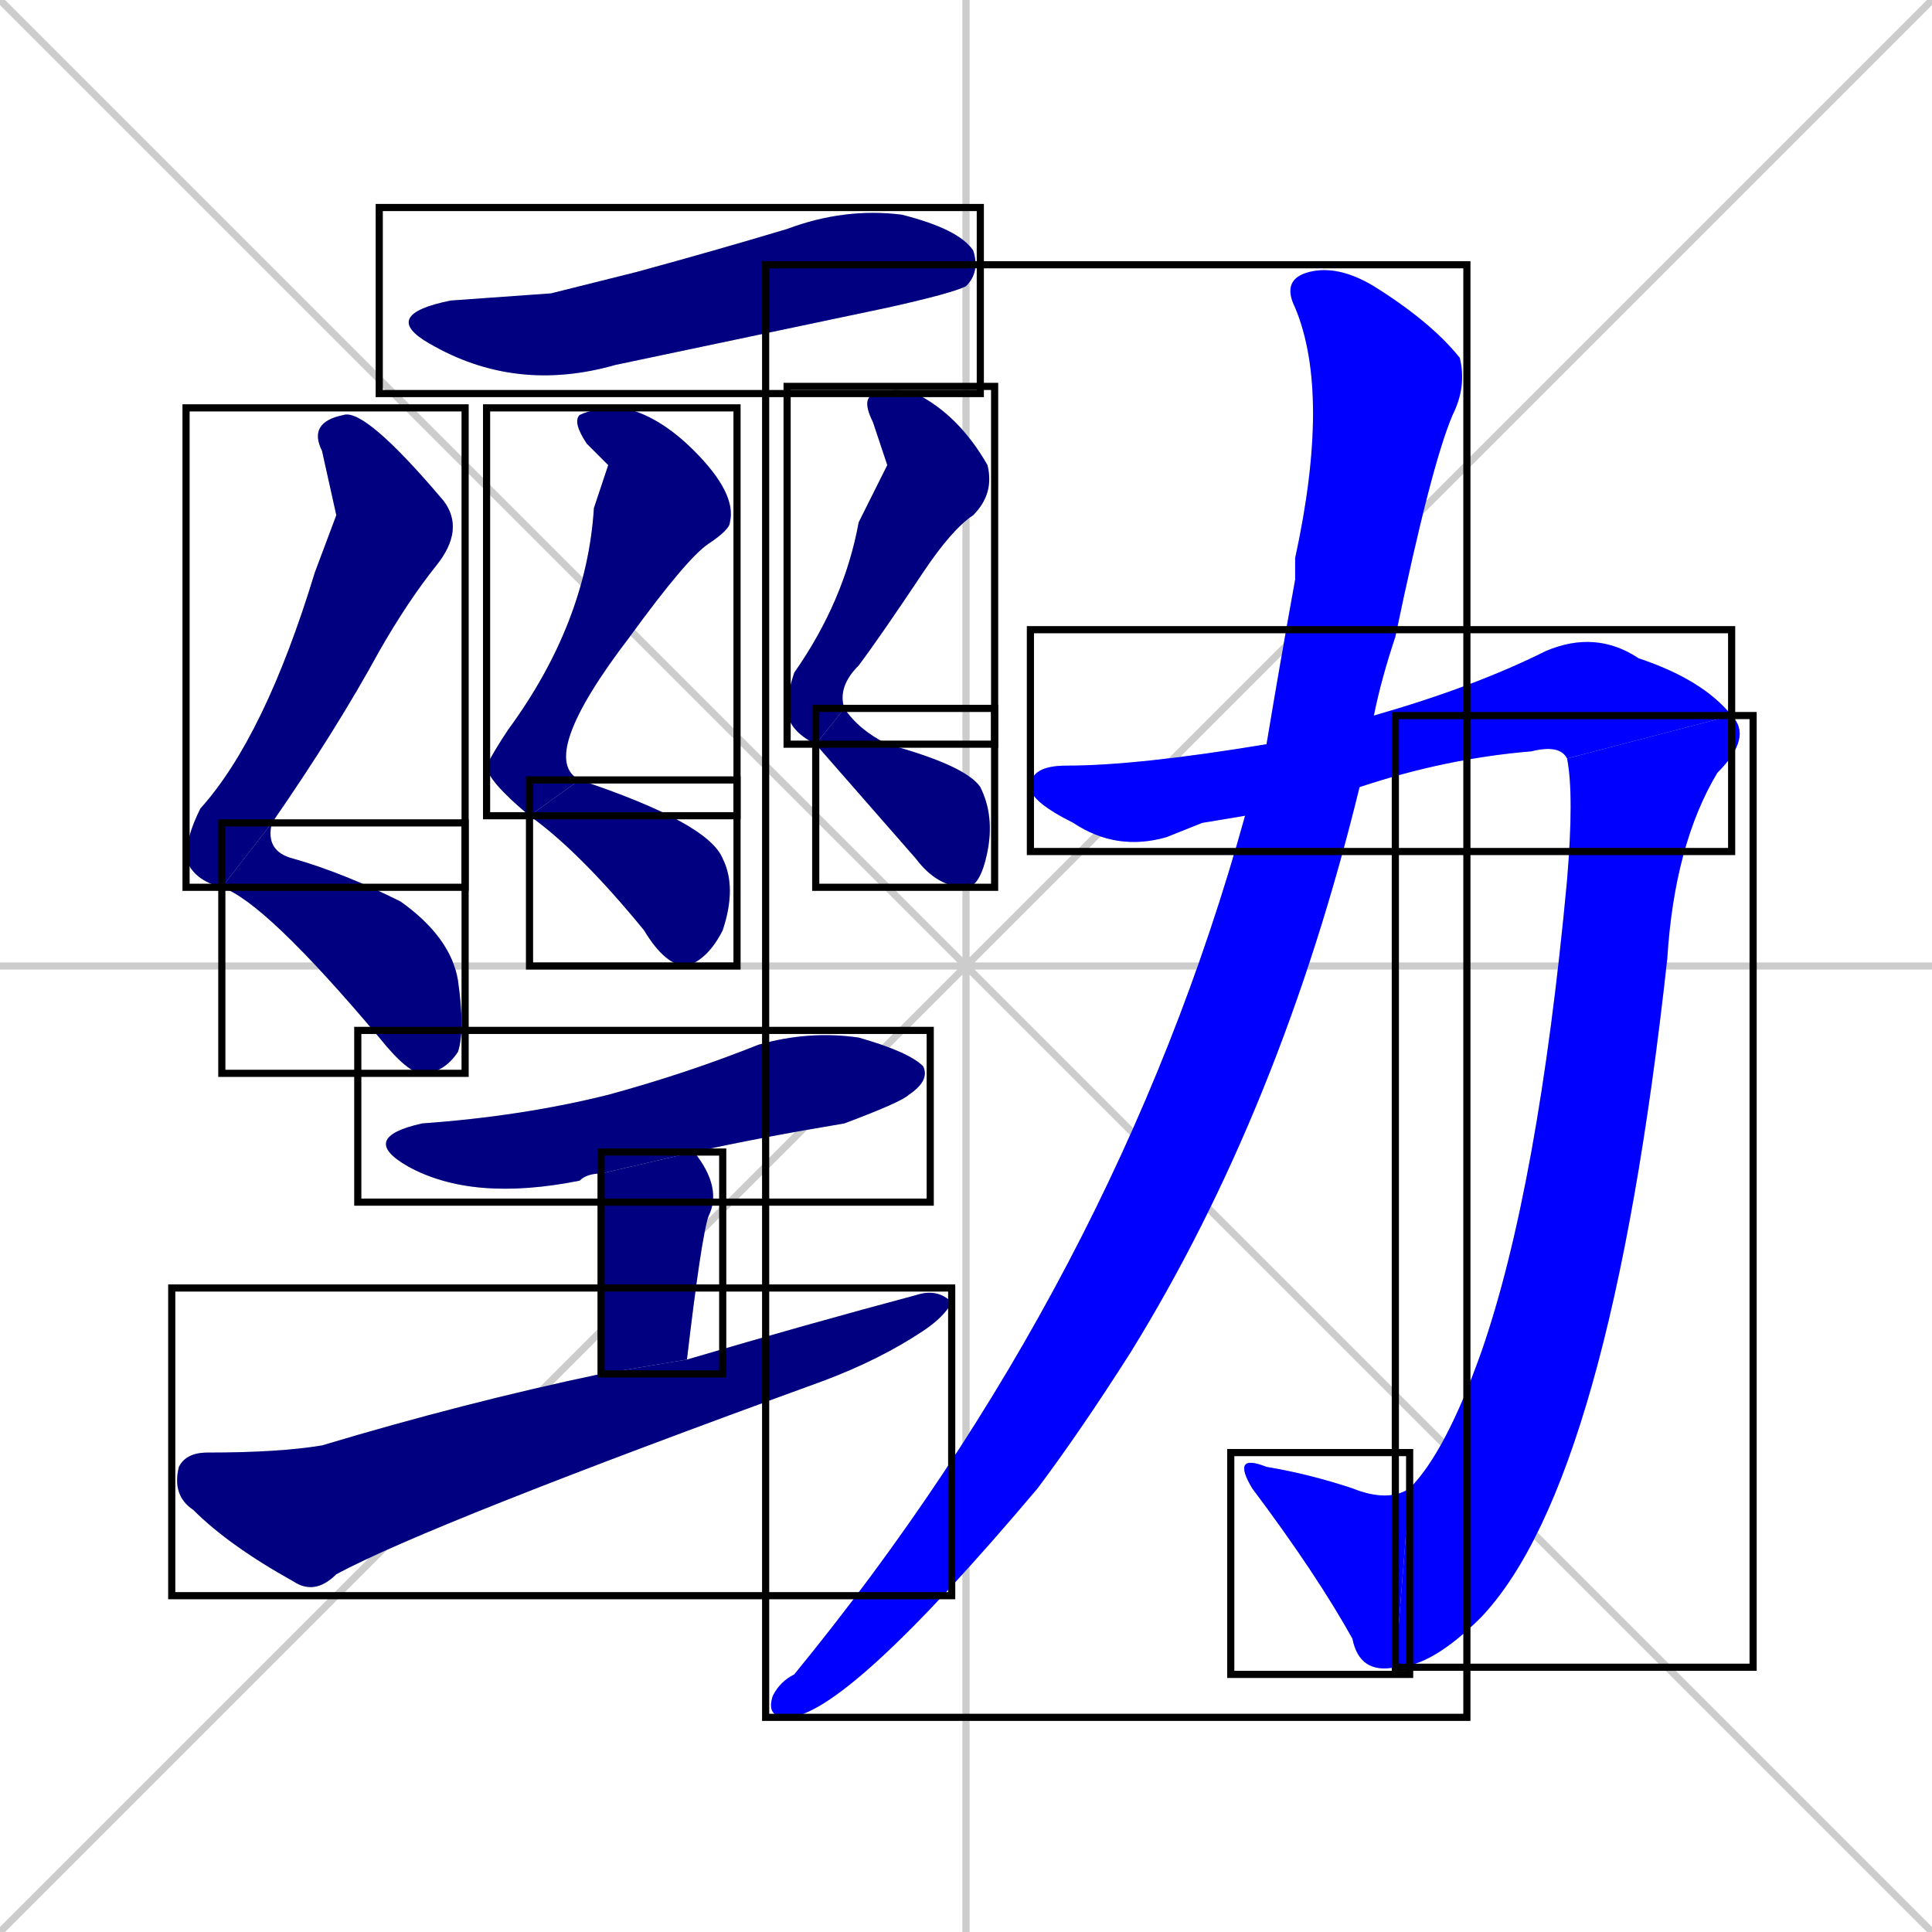 <svg xmlns="http://www.w3.org/2000/svg" xmlns:xlink="http://www.w3.org/1999/xlink" width="270" height="270"><defs><clipPath id="clip-mask-1"><use xlink:href="#rect-1" /></clipPath><clipPath id="clip-mask-2"><use xlink:href="#rect-2" /></clipPath><clipPath id="clip-mask-3"><use xlink:href="#rect-3" /></clipPath><clipPath id="clip-mask-4"><use xlink:href="#rect-4" /></clipPath><clipPath id="clip-mask-5"><use xlink:href="#rect-5" /></clipPath><clipPath id="clip-mask-6"><use xlink:href="#rect-6" /></clipPath><clipPath id="clip-mask-7"><use xlink:href="#rect-7" /></clipPath><clipPath id="clip-mask-8"><use xlink:href="#rect-8" /></clipPath><clipPath id="clip-mask-9"><use xlink:href="#rect-9" /></clipPath><clipPath id="clip-mask-10"><use xlink:href="#rect-10" /></clipPath><clipPath id="clip-mask-11"><use xlink:href="#rect-11" /></clipPath><clipPath id="clip-mask-12"><use xlink:href="#rect-12" /></clipPath><clipPath id="clip-mask-13"><use xlink:href="#rect-13" /></clipPath><clipPath id="clip-mask-14"><use xlink:href="#rect-14" /></clipPath></defs><path d="M 0 0 L 270 270 M 270 0 L 0 270 M 135 0 L 135 270 M 0 135 L 270 135" stroke="#CCCCCC" /><path d="M 77 41 L 89 38 Q 100 35 110 32 Q 118 29 126 30 Q 134 32 136 35 Q 137 38 135 40 Q 133 41 124 43 Q 105 47 86 51 Q 72 55 60 48 Q 53 44 63 42" fill="#CCCCCC"/><path d="M 47 72 L 45 63 Q 43 59 48 58 Q 51 57 62 70 Q 65 74 61 79 Q 57 84 53 91 Q 47 102 38 115 L 31 124 Q 27 123 26 120 Q 26 117 28 113 Q 37 103 44 80" fill="#CCCCCC"/><path d="M 38 115 Q 37 119 41 120 Q 48 122 56 126 Q 63 131 64 137 Q 65 144 64 147 Q 62 150 59 150 Q 57 150 53 145 Q 37 126 31 124" fill="#CCCCCC"/><path d="M 85 65 L 82 62 Q 80 59 81 58 Q 83 57 87 57 Q 92 58 97 63 Q 103 69 102 73 Q 102 74 99 76 Q 96 78 88 89 Q 75 106 81 109 L 74 114 Q 68 109 68 107 Q 69 105 71 102 Q 82 87 83 71" fill="#CCCCCC"/><path d="M 81 109 Q 99 115 101 120 Q 103 124 101 130 Q 99 134 96 135 Q 93 135 90 130 Q 81 119 74 114" fill="#CCCCCC"/><path d="M 124 65 L 122 59 Q 120 55 123 55 Q 125 54 128 55 Q 134 58 138 65 Q 139 69 136 72 Q 133 74 129 80 Q 123 89 120 93 Q 117 96 118 99 L 114 104 Q 110 102 110 99 Q 110 97 111 94 Q 118 84 120 73" fill="#CCCCCC"/><path d="M 118 99 Q 120 102 124 104 Q 135 107 137 110 Q 139 114 138 119 Q 137 124 135 124 Q 131 124 128 120 Q 121 112 114 104" fill="#CCCCCC"/><path d="M 84 164 Q 82 164 81 165 Q 66 168 57 163 Q 50 159 59 157 Q 73 156 85 153 Q 96 150 106 146 Q 113 144 120 145 Q 127 147 129 149 Q 130 151 127 153 Q 126 154 118 157 Q 106 159 97 161" fill="#CCCCCC"/><path d="M 84 168 L 84 164 L 97 161 Q 101 166 99 170 Q 98 173 96 190 L 84 192" fill="#CCCCCC"/><path d="M 96 190 Q 113 185 128 181 Q 131 180 133 182 Q 132 184 129 186 Q 123 190 115 193 Q 60 213 47 220 Q 44 223 41 221 Q 32 216 27 211 Q 24 209 25 205 Q 26 203 29 203 Q 39 203 45 202 Q 65 196 84 192" fill="#CCCCCC"/><path d="M 168 115 L 163 117 Q 156 119 150 115 Q 144 112 144 110 Q 144 107 149 107 Q 159 107 177 104 L 192 100 Q 206 96 216 91 Q 223 88 229 92 Q 238 95 242 100 L 219 106 Q 218 104 214 105 Q 202 106 190 110 L 174 114" fill="#CCCCCC"/><path d="M 242 100 Q 245 103 240 108 Q 234 118 233 134 Q 225 207 207 226 Q 200 233 195 233 L 197 208 Q 202 203 207 189 Q 215 166 219 123 Q 220 111 219 106" fill="#CCCCCC"/><path d="M 195 233 Q 190 234 189 229 Q 184 220 175 208 Q 172 203 177 205 Q 183 206 189 208 Q 194 210 197 208" fill="#CCCCCC"/><path d="M 177 104 Q 179 92 181 81 Q 181 79 181 78 Q 186 55 181 43 Q 179 39 183 38 Q 187 37 192 40 Q 200 45 204 50 Q 205 54 203 58 Q 200 65 195 89 Q 193 95 192 100 L 190 110 Q 179 155 158 189 Q 151 200 145 208 Q 118 240 110 240 Q 107 240 108 237 Q 109 235 111 234 Q 156 179 174 114" fill="#CCCCCC"/><path d="M 77 41 L 89 38 Q 100 35 110 32 Q 118 29 126 30 Q 134 32 136 35 Q 137 38 135 40 Q 133 41 124 43 Q 105 47 86 51 Q 72 55 60 48 Q 53 44 63 42" fill="#000080" clip-path="url(#clip-mask-1)" /><path d="M 47 72 L 45 63 Q 43 59 48 58 Q 51 57 62 70 Q 65 74 61 79 Q 57 84 53 91 Q 47 102 38 115 L 31 124 Q 27 123 26 120 Q 26 117 28 113 Q 37 103 44 80" fill="#000080" clip-path="url(#clip-mask-2)" /><path d="M 38 115 Q 37 119 41 120 Q 48 122 56 126 Q 63 131 64 137 Q 65 144 64 147 Q 62 150 59 150 Q 57 150 53 145 Q 37 126 31 124" fill="#000080" clip-path="url(#clip-mask-3)" /><path d="M 85 65 L 82 62 Q 80 59 81 58 Q 83 57 87 57 Q 92 58 97 63 Q 103 69 102 73 Q 102 74 99 76 Q 96 78 88 89 Q 75 106 81 109 L 74 114 Q 68 109 68 107 Q 69 105 71 102 Q 82 87 83 71" fill="#000080" clip-path="url(#clip-mask-4)" /><path d="M 81 109 Q 99 115 101 120 Q 103 124 101 130 Q 99 134 96 135 Q 93 135 90 130 Q 81 119 74 114" fill="#000080" clip-path="url(#clip-mask-5)" /><path d="M 124 65 L 122 59 Q 120 55 123 55 Q 125 54 128 55 Q 134 58 138 65 Q 139 69 136 72 Q 133 74 129 80 Q 123 89 120 93 Q 117 96 118 99 L 114 104 Q 110 102 110 99 Q 110 97 111 94 Q 118 84 120 73" fill="#000080" clip-path="url(#clip-mask-6)" /><path d="M 118 99 Q 120 102 124 104 Q 135 107 137 110 Q 139 114 138 119 Q 137 124 135 124 Q 131 124 128 120 Q 121 112 114 104" fill="#000080" clip-path="url(#clip-mask-7)" /><path d="M 84 164 Q 82 164 81 165 Q 66 168 57 163 Q 50 159 59 157 Q 73 156 85 153 Q 96 150 106 146 Q 113 144 120 145 Q 127 147 129 149 Q 130 151 127 153 Q 126 154 118 157 Q 106 159 97 161" fill="#000080" clip-path="url(#clip-mask-8)" /><path d="M 84 168 L 84 164 L 97 161 Q 101 166 99 170 Q 98 173 96 190 L 84 192" fill="#000080" clip-path="url(#clip-mask-9)" /><path d="M 96 190 Q 113 185 128 181 Q 131 180 133 182 Q 132 184 129 186 Q 123 190 115 193 Q 60 213 47 220 Q 44 223 41 221 Q 32 216 27 211 Q 24 209 25 205 Q 26 203 29 203 Q 39 203 45 202 Q 65 196 84 192" fill="#000080" clip-path="url(#clip-mask-10)" /><path d="M 168 115 L 163 117 Q 156 119 150 115 Q 144 112 144 110 Q 144 107 149 107 Q 159 107 177 104 L 192 100 Q 206 96 216 91 Q 223 88 229 92 Q 238 95 242 100 L 219 106 Q 218 104 214 105 Q 202 106 190 110 L 174 114" fill="#0000ff" clip-path="url(#clip-mask-11)" /><path d="M 242 100 Q 245 103 240 108 Q 234 118 233 134 Q 225 207 207 226 Q 200 233 195 233 L 197 208 Q 202 203 207 189 Q 215 166 219 123 Q 220 111 219 106" fill="#0000ff" clip-path="url(#clip-mask-12)" /><path d="M 195 233 Q 190 234 189 229 Q 184 220 175 208 Q 172 203 177 205 Q 183 206 189 208 Q 194 210 197 208" fill="#0000ff" clip-path="url(#clip-mask-13)" /><path d="M 177 104 Q 179 92 181 81 Q 181 79 181 78 Q 186 55 181 43 Q 179 39 183 38 Q 187 37 192 40 Q 200 45 204 50 Q 205 54 203 58 Q 200 65 195 89 Q 193 95 192 100 L 190 110 Q 179 155 158 189 Q 151 200 145 208 Q 118 240 110 240 Q 107 240 108 237 Q 109 235 111 234 Q 156 179 174 114" fill="#0000ff" clip-path="url(#clip-mask-14)" /><rect x="53" y="29" width="84" height="26" id="rect-1" fill="transparent" stroke="#000000"><animate attributeName="x" from="-31" to="53" dur="0.311" begin="0; animate14.end + 1s" id="animate1" fill="freeze"/></rect><rect x="26" y="57" width="39" height="67" id="rect-2" fill="transparent" stroke="#000000"><set attributeName="y" to="-10" begin="0; animate14.end + 1s" /><animate attributeName="y" from="-10" to="57" dur="0.248" begin="animate1.end + 0.5" id="animate2" fill="freeze"/></rect><rect x="31" y="115" width="34" height="35" id="rect-3" fill="transparent" stroke="#000000"><set attributeName="x" to="-3" begin="0; animate14.end + 1s" /><animate attributeName="x" from="-3" to="31" dur="0.126" begin="animate2.end" id="animate3" fill="freeze"/></rect><rect x="68" y="57" width="35" height="57" id="rect-4" fill="transparent" stroke="#000000"><set attributeName="y" to="0" begin="0; animate14.end + 1s" /><animate attributeName="y" from="0" to="57" dur="0.211" begin="animate3.end + 0.5" id="animate4" fill="freeze"/></rect><rect x="74" y="109" width="29" height="26" id="rect-5" fill="transparent" stroke="#000000"><set attributeName="x" to="45" begin="0; animate14.end + 1s" /><animate attributeName="x" from="45" to="74" dur="0.107" begin="animate4.end" id="animate5" fill="freeze"/></rect><rect x="110" y="54" width="29" height="50" id="rect-6" fill="transparent" stroke="#000000"><set attributeName="y" to="4" begin="0; animate14.end + 1s" /><animate attributeName="y" from="4" to="54" dur="0.185" begin="animate5.end + 0.5" id="animate6" fill="freeze"/></rect><rect x="114" y="99" width="25" height="25" id="rect-7" fill="transparent" stroke="#000000"><set attributeName="x" to="89" begin="0; animate14.end + 1s" /><animate attributeName="x" from="89" to="114" dur="0.093" begin="animate6.end" id="animate7" fill="freeze"/></rect><rect x="50" y="144" width="80" height="24" id="rect-8" fill="transparent" stroke="#000000"><set attributeName="x" to="-30" begin="0; animate14.end + 1s" /><animate attributeName="x" from="-30" to="50" dur="0.296" begin="animate7.end + 0.5" id="animate8" fill="freeze"/></rect><rect x="84" y="161" width="17" height="31" id="rect-9" fill="transparent" stroke="#000000"><set attributeName="y" to="130" begin="0; animate14.end + 1s" /><animate attributeName="y" from="130" to="161" dur="0.115" begin="animate8.end + 0.5" id="animate9" fill="freeze"/></rect><rect x="24" y="180" width="109" height="43" id="rect-10" fill="transparent" stroke="#000000"><set attributeName="x" to="-85" begin="0; animate14.end + 1s" /><animate attributeName="x" from="-85" to="24" dur="0.404" begin="animate9.end + 0.5" id="animate10" fill="freeze"/></rect><rect x="144" y="88" width="98" height="31" id="rect-11" fill="transparent" stroke="#000000"><set attributeName="x" to="46" begin="0; animate14.end + 1s" /><animate attributeName="x" from="46" to="144" dur="0.363" begin="animate10.end + 0.5" id="animate11" fill="freeze"/></rect><rect x="195" y="100" width="50" height="133" id="rect-12" fill="transparent" stroke="#000000"><set attributeName="y" to="-33" begin="0; animate14.end + 1s" /><animate attributeName="y" from="-33" to="100" dur="0.493" begin="animate11.end" id="animate12" fill="freeze"/></rect><rect x="172" y="203" width="25" height="31" id="rect-13" fill="transparent" stroke="#000000"><set attributeName="x" to="197" begin="0; animate14.end + 1s" /><animate attributeName="x" from="197" to="172" dur="0.093" begin="animate12.end" id="animate13" fill="freeze"/></rect><rect x="107" y="37" width="98" height="203" id="rect-14" fill="transparent" stroke="#000000"><set attributeName="y" to="-166" begin="0; animate14.end + 1s" /><animate attributeName="y" from="-166" to="37" dur="0.752" begin="animate13.end + 0.5" id="animate14" fill="freeze"/></rect></svg>